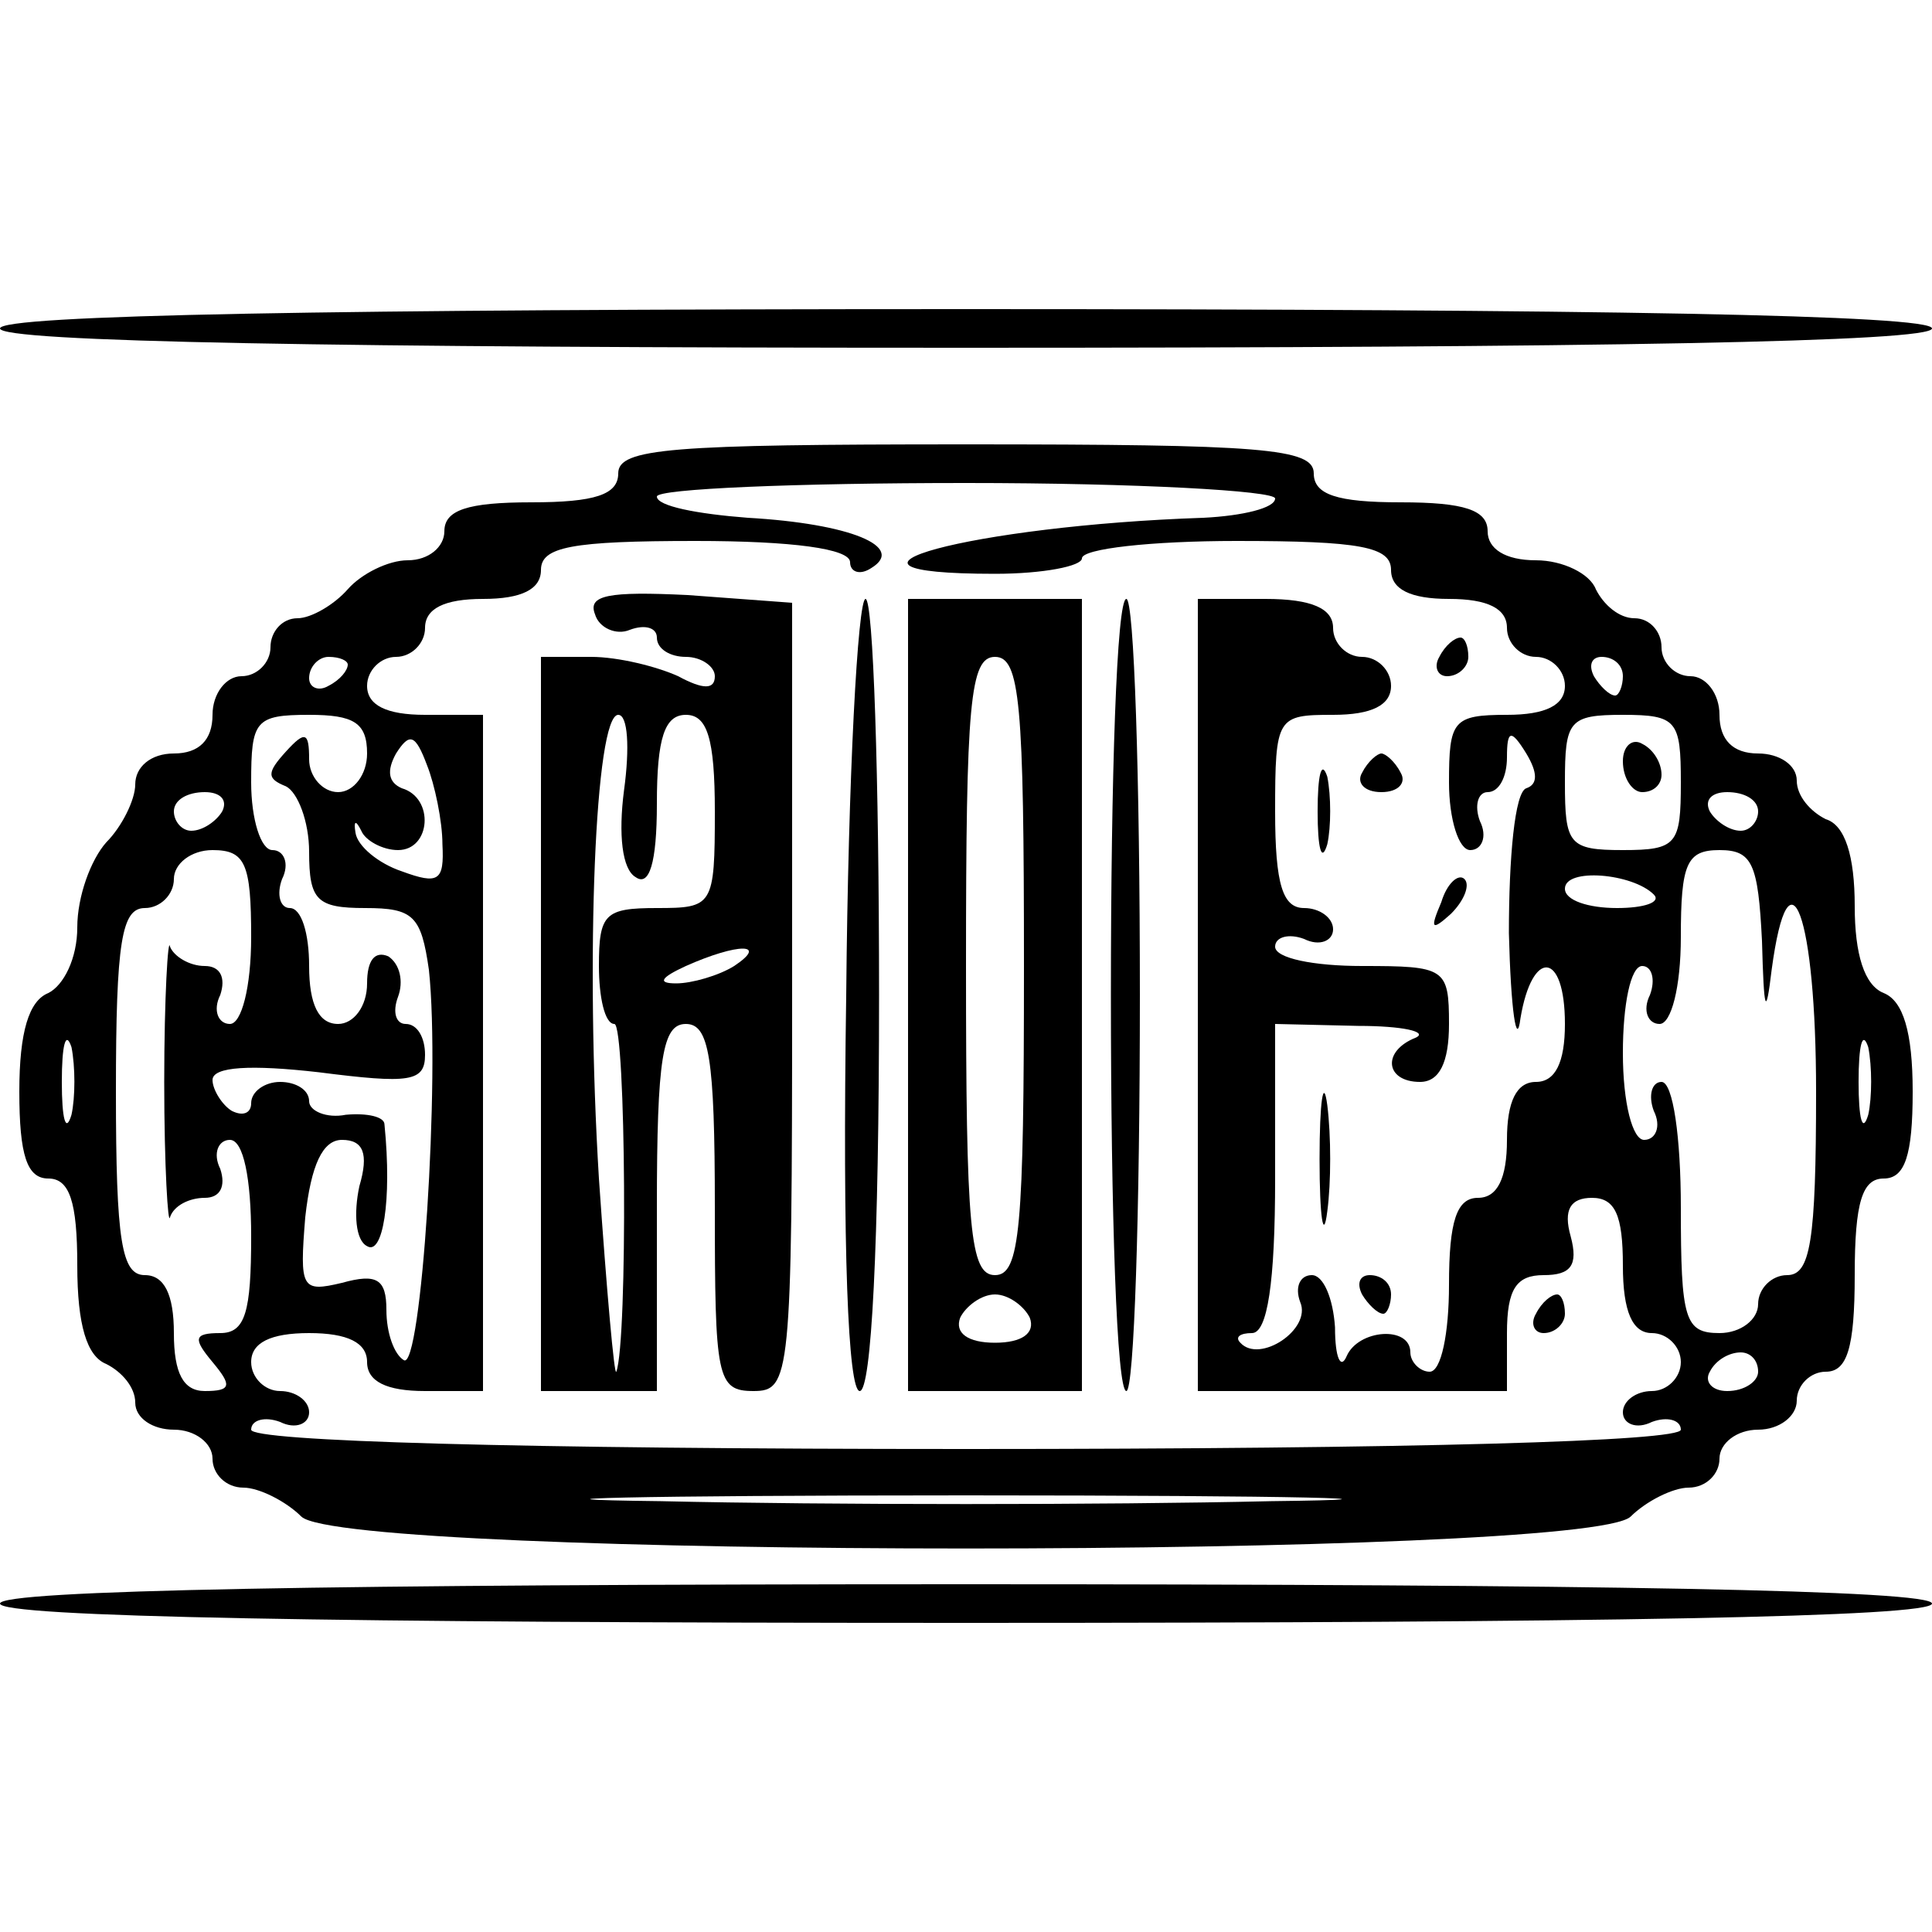 <?xml version="1.0" standalone="no"?>
<!DOCTYPE svg PUBLIC "-//W3C//DTD SVG 20010904//EN"
 "http://www.w3.org/TR/2001/REC-SVG-20010904/DTD/svg10.dtd">
<svg version="1.0" xmlns="http://www.w3.org/2000/svg"
 width="100pt" height="100pt" viewBox="0 0 100 100"
 preserveAspectRatio="xMidYMid meet">
<g transform="translate(0,100) scale(0.1,-0.1)"
fill="#000000" stroke="none">
<path d="M0 830 c0 -7 173 -10 500 -10 327 0 500 3 500 10 0 7 -173 10 -500
10 -327 0 -500 -3 -500 -10z"/>
<path d="M320 755 c0 -11 -12 -15 -45 -15 -33 0 -45 -4 -45 -15 0 -8 -8 -15
-19 -15 -10 0 -24 -7 -31 -15 -7 -8 -19 -15 -26 -15 -8 0 -14 -7 -14 -15 0 -8
-7 -15 -15 -15 -8 0 -15 -9 -15 -20 0 -13 -7 -20 -20 -20 -12 0 -20 -7 -20
-16 0 -8 -7 -22 -15 -30 -8 -9 -15 -28 -15 -44 0 -16 -7 -30 -15 -34 -10 -4
-15 -20 -15 -51 0 -33 4 -45 15 -45 11 0 15 -12 15 -45 0 -31 5 -47 15 -51 8
-4 15 -12 15 -20 0 -8 9 -14 20 -14 11 0 20 -7 20 -15 0 -8 7 -15 16 -15 8 0
22 -7 30 -15 23 -22 665 -22 688 0 8 8 22 15 30 15 9 0 16 7 16 15 0 8 9 15
20 15 11 0 20 7 20 15 0 8 7 15 15 15 11 0 15 12 15 50 0 38 4 50 15 50 11 0
15 12 15 45 0 31 -5 47 -15 51 -10 4 -15 20 -15 45 0 26 -5 42 -15 45 -8 4
-15 12 -15 20 0 8 -9 14 -20 14 -13 0 -20 7 -20 20 0 11 -7 20 -15 20 -8 0
-15 7 -15 15 0 8 -6 15 -14 15 -8 0 -16 7 -20 15 -3 8 -17 15 -31 15 -16 0
-25 6 -25 15 0 11 -12 15 -45 15 -33 0 -45 4 -45 15 0 13 -27 15 -180 15 -153
0 -180 -2 -180 -15z m340 -13 c0 -5 -17 -9 -37 -10 -120 -4 -212 -29 -108 -29
25 0 45 4 45 8 0 5 36 9 80 9 64 0 80 -3 80 -15 0 -10 10 -15 30 -15 20 0 30
-5 30 -15 0 -8 7 -15 15 -15 8 0 15 -7 15 -15 0 -10 -10 -15 -30 -15 -28 0
-30 -3 -30 -35 0 -19 5 -35 11 -35 6 0 9 7 5 15 -3 8 -1 15 4 15 6 0 10 8 10
18 0 14 2 15 10 2 6 -10 6 -16 0 -18 -6 -2 -9 -36 -9 -75 1 -40 4 -60 6 -44 6
36 23 35 23 -3 0 -20 -5 -30 -15 -30 -10 0 -15 -10 -15 -30 0 -20 -5 -30 -15
-30 -11 0 -15 -12 -15 -45 0 -25 -4 -45 -10 -45 -5 0 -10 5 -10 10 0 14 -27
12 -33 -2 -3 -7 -6 -1 -6 15 -1 15 -6 27 -12 27 -6 0 -9 -6 -6 -14 6 -14 -21
-32 -31 -21 -3 3 0 5 6 5 8 0 12 26 12 80 l0 80 43 -1 c23 0 36 -3 30 -6 -18
-7 -16 -23 2 -23 10 0 15 10 15 30 0 29 -2 30 -45 30 -25 0 -45 4 -45 10 0 5
7 7 15 4 8 -4 15 -1 15 5 0 6 -7 11 -15 11 -11 0 -15 12 -15 50 0 49 1 50 30
50 20 0 30 5 30 15 0 8 -7 15 -15 15 -8 0 -15 7 -15 15 0 10 -11 15 -35 15
l-35 0 0 -205 0 -205 80 0 80 0 0 30 c0 23 5 30 19 30 14 0 18 5 14 20 -4 14
0 20 11 20 12 0 16 -9 16 -35 0 -24 5 -35 15 -35 8 0 15 -7 15 -15 0 -8 -7
-15 -15 -15 -8 0 -15 -5 -15 -11 0 -6 7 -9 15 -5 8 3 15 1 15 -4 0 -6 -138
-10 -370 -10 -232 0 -370 4 -370 10 0 5 7 7 15 4 8 -4 15 -1 15 5 0 6 -7 11
-15 11 -8 0 -15 7 -15 15 0 10 10 15 30 15 20 0 30 -5 30 -15 0 -10 10 -15 30
-15 l30 0 0 175 0 175 -30 0 c-20 0 -30 5 -30 15 0 8 7 15 15 15 8 0 15 7 15
15 0 10 10 15 30 15 20 0 30 5 30 15 0 12 16 15 80 15 50 0 80 -4 80 -11 0 -5
5 -7 11 -3 18 11 -11 23 -64 26 -26 2 -47 6 -47 11 0 4 72 7 160 7 88 0 160
-4 160 -8z m-480 -86 c0 -3 -4 -8 -10 -11 -5 -3 -10 -1 -10 4 0 6 5 11 10 11
6 0 10 -2 10 -4z m660 -6 c0 -5 -2 -10 -4 -10 -3 0 -8 5 -11 10 -3 6 -1 10 4
10 6 0 11 -4 11 -10z m-650 -40 c0 -11 -7 -20 -15 -20 -8 0 -15 8 -15 17 0 14
-2 15 -12 4 -10 -11 -10 -14 0 -18 6 -3 12 -18 12 -34 0 -25 4 -29 29 -29 25
0 29 -4 33 -32 6 -56 -4 -208 -13 -202 -5 3 -9 14 -9 26 0 16 -5 19 -23 14
-21 -5 -22 -3 -19 34 3 27 9 40 19 40 11 0 14 -7 9 -24 -3 -14 -2 -28 4 -31 8
-5 13 23 9 63 0 4 -9 6 -20 5 -10 -2 -19 2 -19 7 0 6 -7 10 -15 10 -8 0 -15
-5 -15 -11 0 -5 -4 -7 -10 -4 -5 3 -10 11 -10 16 0 7 20 8 55 4 47 -6 55 -5
55 9 0 9 -4 16 -10 16 -5 0 -7 6 -4 14 3 8 1 17 -5 21 -7 3 -11 -2 -11 -14 0
-12 -7 -21 -15 -21 -10 0 -15 10 -15 30 0 17 -4 30 -10 30 -5 0 -7 7 -4 15 4
8 1 15 -5 15 -6 0 -11 16 -11 35 0 32 2 35 30 35 23 0 30 -4 30 -20z m680 -15
c0 -32 -2 -35 -30 -35 -28 0 -30 3 -30 35 0 32 2 35 30 35 28 0 30 -3 30 -35z
m-641 -32 c1 -19 -2 -21 -21 -14 -12 4 -23 13 -24 20 -1 6 0 7 3 1 2 -5 11
-10 19 -10 17 0 19 27 2 32 -7 3 -8 9 -3 18 7 11 10 10 16 -6 4 -10 8 -29 8
-41z m-114 17 c-3 -5 -10 -10 -16 -10 -5 0 -9 5 -9 10 0 6 7 10 16 10 8 0 12
-4 9 -10z m795 0 c0 -5 -4 -10 -9 -10 -6 0 -13 5 -16 10 -3 6 1 10 9 10 9 0
16 -4 16 -10z m-780 -65 c0 -26 -5 -45 -11 -45 -6 0 -9 7 -5 15 3 9 0 15 -8
15 -8 0 -16 5 -18 10 -1 6 -3 -26 -3 -70 0 -44 2 -75 3 -70 2 6 10 10 18 10 8
0 11 6 8 15 -4 8 -1 15 5 15 7 0 11 -20 11 -50 0 -39 -3 -50 -16 -50 -14 0
-14 -3 -4 -15 10 -12 10 -15 -4 -15 -11 0 -16 9 -16 30 0 20 -5 30 -15 30 -12
0 -15 17 -15 95 0 78 3 95 15 95 8 0 15 7 15 15 0 8 9 15 20 15 17 0 20 -7 20
-45z m782 -2 c1 -37 2 -40 5 -15 9 67 23 28 23 -63 0 -78 -3 -95 -15 -95 -8 0
-15 -7 -15 -15 0 -8 -9 -15 -20 -15 -18 0 -20 7 -20 65 0 36 -4 65 -10 65 -5
0 -7 -7 -4 -15 4 -8 1 -15 -5 -15 -6 0 -11 19 -11 45 0 25 4 45 10 45 5 0 7
-7 4 -15 -4 -8 -1 -15 5 -15 6 0 11 19 11 45 0 38 3 45 20 45 17 0 20 -7 22
-47z m-56 24 c4 -4 -5 -7 -19 -7 -15 0 -27 4 -27 10 0 11 35 8 46 -3z m-819
-114 c-3 -10 -5 -2 -5 17 0 19 2 27 5 18 2 -10 2 -26 0 -35z m930 0 c-3 -10
-5 -2 -5 17 0 19 2 27 5 18 2 -10 2 -26 0 -35z m-57 -133 c0 -5 -7 -10 -16
-10 -8 0 -12 5 -9 10 3 6 10 10 16 10 5 0 9 -4 9 -10z m-252 -67 c-87 -2 -229
-2 -316 0 -86 1 -15 3 158 3 173 0 244 -2 158 -3z"/>
<path d="M308 682 c2 -7 11 -11 18 -8 8 3 14 1 14 -4 0 -6 7 -10 15 -10 8 0
15 -5 15 -10 0 -7 -6 -7 -19 0 -11 5 -31 10 -45 10 l-26 0 0 -190 0 -190 30 0
30 0 0 95 c0 78 3 95 15 95 12 0 15 -17 15 -95 0 -88 1 -95 20 -95 19 0 20 7
20 204 l0 204 -54 4 c-41 2 -52 0 -48 -10z m15 -91 c-3 -23 -1 -41 6 -45 7 -5
11 7 11 38 0 34 4 46 15 46 11 0 15 -12 15 -50 0 -49 -1 -50 -30 -50 -27 0
-30 -3 -30 -30 0 -16 3 -30 8 -30 6 0 7 -164 1 -180 -1 -3 -5 42 -9 100 -7
114 -2 240 10 240 5 0 6 -17 3 -39z m57 -91 c-8 -5 -22 -9 -30 -9 -10 0 -8 3
5 9 27 12 43 12 25 0z"/>
<path d="M438 485 c-2 -132 1 -205 7 -205 6 0 10 75 10 205 0 113 -3 205 -7
205 -4 0 -9 -92 -10 -205z"/>
<path d="M470 485 l0 -205 45 0 45 0 0 205 0 205 -45 0 -45 0 0 -205z m60 15
c0 -136 -2 -160 -15 -160 -13 0 -15 24 -15 160 0 136 2 160 15 160 13 0 15
-24 15 -160z m3 -182 c3 -8 -4 -13 -18 -13 -14 0 -21 5 -18 13 3 6 11 12 18
12 7 0 15 -6 18 -12z"/>
<path d="M575 485 c0 -113 3 -205 8 -205 4 0 7 92 7 205 0 113 -3 205 -7 205
-5 0 -8 -92 -8 -205z"/>
<path d="M745 660 c-3 -5 -1 -10 4 -10 6 0 11 5 11 10 0 6 -2 10 -4 10 -3 0
-8 -4 -11 -10z"/>
<path d="M682 580 c0 -19 2 -27 5 -17 2 9 2 25 0 35 -3 9 -5 1 -5 -18z"/>
<path d="M705 600 c-3 -5 1 -10 10 -10 9 0 13 5 10 10 -3 6 -8 10 -10 10 -2 0
-7 -4 -10 -10z"/>
<path d="M746 533 c-6 -14 -5 -15 5 -6 7 7 10 15 7 18 -3 3 -9 -2 -12 -12z"/>
<path d="M683 400 c0 -30 2 -43 4 -27 2 15 2 39 0 55 -2 15 -4 2 -4 -28z"/>
<path d="M705 330 c3 -5 8 -10 11 -10 2 0 4 5 4 10 0 6 -5 10 -11 10 -5 0 -7
-4 -4 -10z"/>
<path d="M795 320 c-3 -5 -1 -10 4 -10 6 0 11 5 11 10 0 6 -2 10 -4 10 -3 0
-8 -4 -11 -10z"/>
<path d="M840 606 c0 -9 5 -16 10 -16 6 0 10 4 10 9 0 6 -4 13 -10 16 -5 3
-10 -1 -10 -9z"/>
<path d="M0 170 c0 -7 173 -10 500 -10 327 0 500 3 500 10 0 7 -173 10 -500
10 -327 0 -500 -3 -500 -10z"/>
</g>
</svg>
